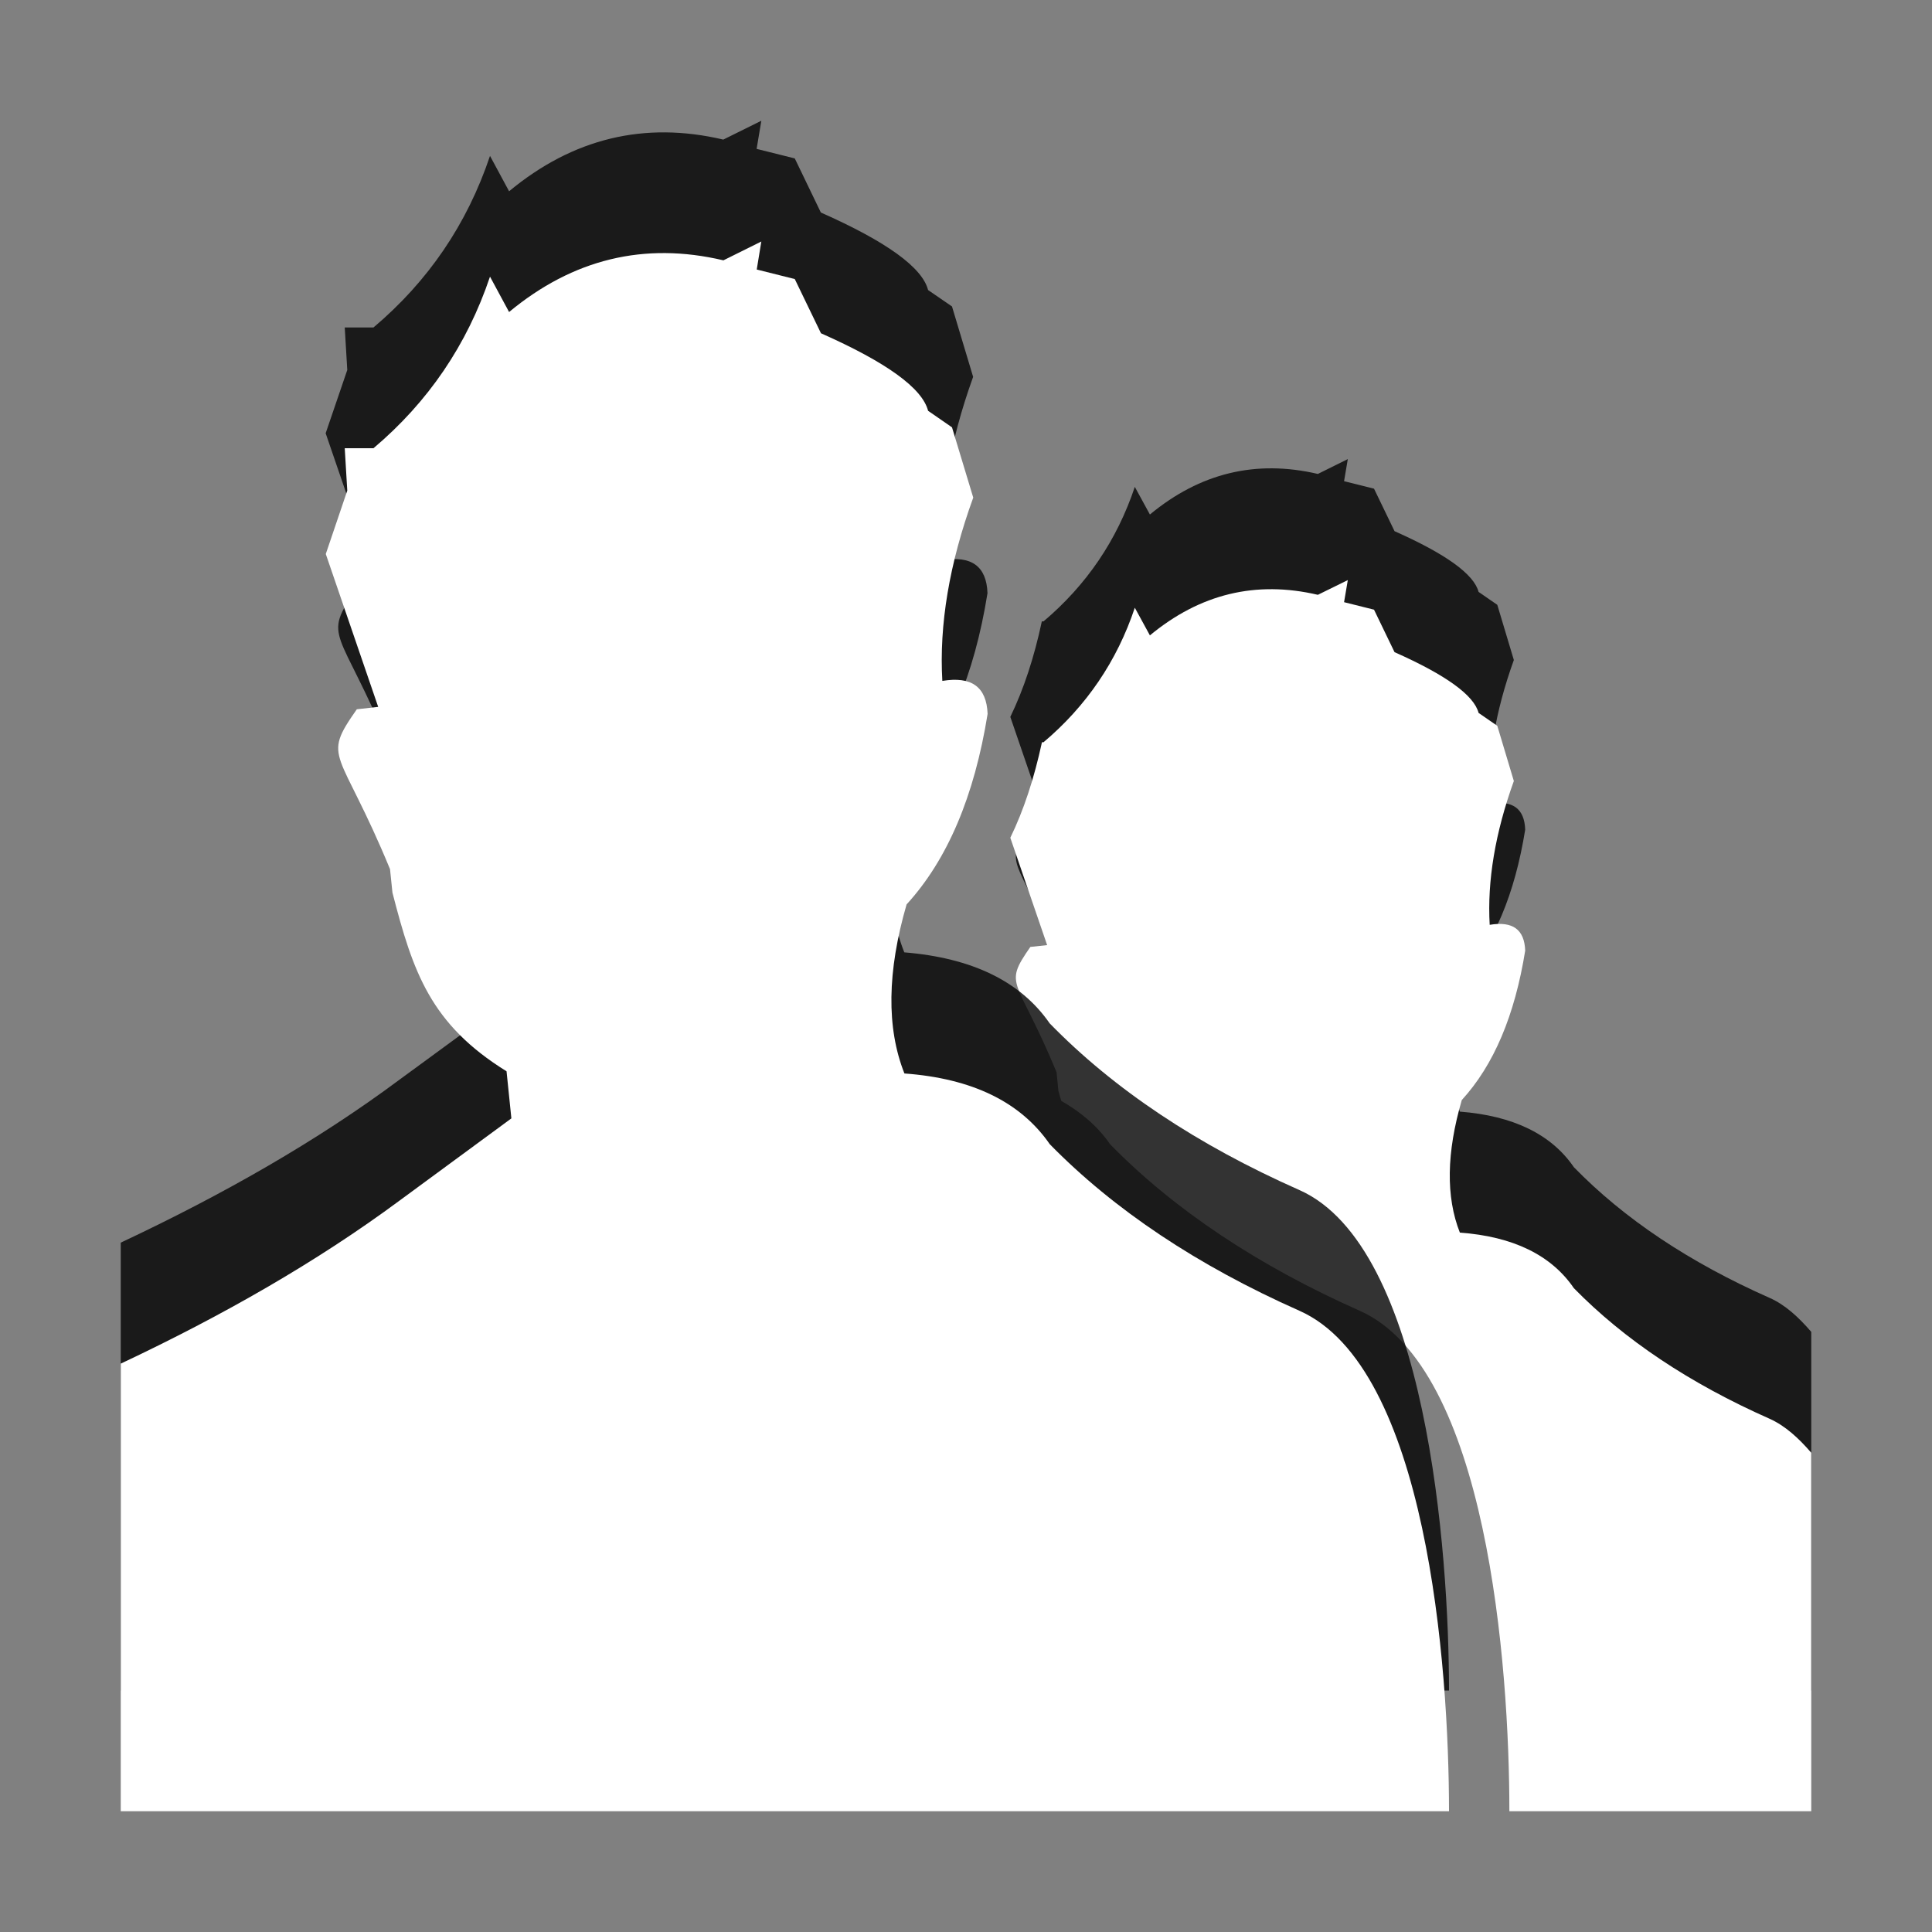 <?xml version="1.0" encoding="utf-8"?>
<!--<?xml-stylesheet type="text/css" href="svg.css"?>-->
<!DOCTYPE svg PUBLIC "-//W3C//DTD SVG 1.1//EN" "http://www.w3.org/Graphics/SVG/1.1/DTD/svg11.dtd">
<svg version="1.1" xmlns="http://www.w3.org/2000/svg" xmlns:xlink="http://www.w3.org/1999/xlink" x="0px" y="0px" width="16px" height="16px" viewBox="0 0 16 16" xml:space="preserve">
	
	<rect x="0" y="0" width="16" height="16" fill="#808080" stroke="none"/>
	
	<title>Users</title>
	<desc>Users Icon</desc>
	
	<!--
		@author		Alexander Ebert 
		@copyright	2001-2012 WoltLab GmbH 
		@license	GNU Lesser General Public License <http://opensource.org/licenses/lgpl-license.php> 
	--> 
	
	<defs>
		<style type="text/css">
			<![CDATA[
				.surface {fill: #fff;}
				.shadow {fill: #000;}
			]]>
		</style>
	</defs>
	
	<g id="IconUsers">
		<g id="SilhouetteRight">
			<path class="shadow" transform="translate(0 -1)" opacity=".8" style="fill-rule: evenodd; clip-rule: evenodd;" d="M14.656,11.749
				c-0.664-0.294-1.205-0.655-1.622-1.083c-0.188-0.274-0.505-0.426-0.944-0.46
				c-0.117-0.296-0.111-0.661,0.016-1.097c0.266-0.291,0.439-0.704,0.525-1.238
				C12.625,7.696,12.527,7.625,12.337,7.657c-0.021-0.363,0.045-0.761,0.2-1.191
				l-0.137-0.457l-0.155-0.107c-0.038-0.146-0.27-0.314-0.696-0.503L11.379,5.047
				l-0.248-0.062l0.031-0.183L10.914,4.925C10.401,4.805,9.938,4.917,9.523,5.261
				l-0.125-0.229C9.25,5.475,8.997,5.846,8.642,6.146H8.628
				C8.565,6.442,8.479,6.706,8.367,6.937L8.672,7.826L8.533,7.841
				C8.301,8.173,8.422,8.084,8.75,8.879l0.015,0.153
				c0.008,0.031,0.017,0.057,0.025,0.087c0.162,0.093,0.299,0.207,0.403,0.356
				c0.531,0.545,1.223,1.006,2.067,1.38C12.316,11.322,12.5,13.854,12.5,15H15v-2.97
				C14.895,11.908,14.783,11.805,14.656,11.749z"/>
			<path class="surface" transform="translate(0 1)" style="fill-rule: evenodd; clip-rule: evenodd;" d="M14.656,10.75
				c-0.664-0.294-1.205-0.656-1.622-1.082c-0.188-0.275-0.505-0.428-0.944-0.46
				c-0.117-0.296-0.111-0.663,0.016-1.098c0.266-0.291,0.439-0.702,0.525-1.237
				C12.625,6.697,12.527,6.627,12.337,6.659c-0.021-0.363,0.045-0.761,0.2-1.191
				l-0.137-0.457l-0.155-0.107c-0.038-0.146-0.27-0.314-0.696-0.503l-0.17-0.352
				l-0.248-0.062l0.031-0.183l-0.248,0.122C10.401,3.806,9.938,3.918,9.523,4.262
				l-0.125-0.229C9.25,4.476,8.997,4.847,8.642,5.147H8.629
				C8.565,5.443,8.479,5.708,8.367,5.938L8.672,6.827L8.533,6.842
				C8.301,7.175,8.422,7.085,8.75,7.88l0.015,0.153
				C8.772,8.063,8.781,8.088,8.789,8.117c0.162,0.093,0.301,0.209,0.404,0.359
				c0.531,0.542,1.223,1.004,2.067,1.379C12.317,10.323,12.5,12.795,12.5,14H15v-2.969
				C14.895,10.909,14.783,10.807,14.656,10.75z"/>
		</g>
		<g id="SilhouetteLeft">
			<path class="shadow" transform="translate(0 -1)" opacity=".8" style="fill-rule: evenodd; clip-rule: evenodd;" d="M3.131,5.854L2.955,5.874
				C2.658,6.297,2.812,6.183,3.23,7.196l0.02,0.196
				c0.17,0.659,0.316,1.09,0.945,1.479l0.041,0.391L3.309,9.941
				C2.624,10.451,1.843,10.895,1,11.291V15h11c0-1.146-0.184-3.678-1.24-4.145
				c-0.845-0.374-1.536-0.835-2.067-1.38C8.451,9.126,8.049,8.933,7.489,8.887
				c-0.15-0.375-0.143-0.841,0.019-1.397c0.338-0.372,0.561-0.896,0.67-1.578
				C8.17,5.689,8.045,5.599,7.803,5.639c-0.026-0.463,0.058-0.969,0.256-1.518
				l-0.175-0.583L7.686,3.402c-0.048-0.187-0.344-0.401-0.888-0.642L6.582,2.312
				L6.266,2.233L6.305,2L5.99,2.156C5.336,2.002,4.744,2.146,4.216,2.584
				L4.058,2.291c-0.19,0.566-0.512,1.038-0.965,1.421H2.855l0.021,0.352
				L2.697,4.588L3.131,5.854z"/>
			<path class="surface" transform="translate(0 1)" style="fill-rule: evenodd; clip-rule: evenodd;" d="M3.132,4.854L2.955,4.874
				C2.658,5.297,2.812,5.184,3.23,6.198L3.25,6.392
				c0.17,0.66,0.316,1.09,0.945,1.48L4.235,8.262L3.31,8.942
				C2.624,9.45,1.843,9.896,1,10.293V14h11c0-1.205-0.183-3.677-1.239-4.145
				c-0.845-0.375-1.536-0.837-2.067-1.379C8.451,8.125,8.05,7.931,7.49,7.89
				C7.34,7.512,7.347,7.045,7.508,6.49C7.847,6.119,8.069,5.594,8.179,4.912
				C8.17,4.688,8.046,4.599,7.804,4.639C7.777,4.176,7.861,3.669,8.06,3.121
				L7.884,2.539l-0.198-0.137C7.638,2.215,7.343,2.001,6.799,1.76L6.582,1.311
				L6.267,1.232L6.305,1L5.991,1.156C5.336,1.001,4.744,1.146,4.216,1.584
				L4.058,1.291c-0.19,0.565-0.512,1.038-0.965,1.421H2.855l0.021,0.351
				L2.698,3.588L3.132,4.854z"/>
		</g>
	</g>
</svg>
